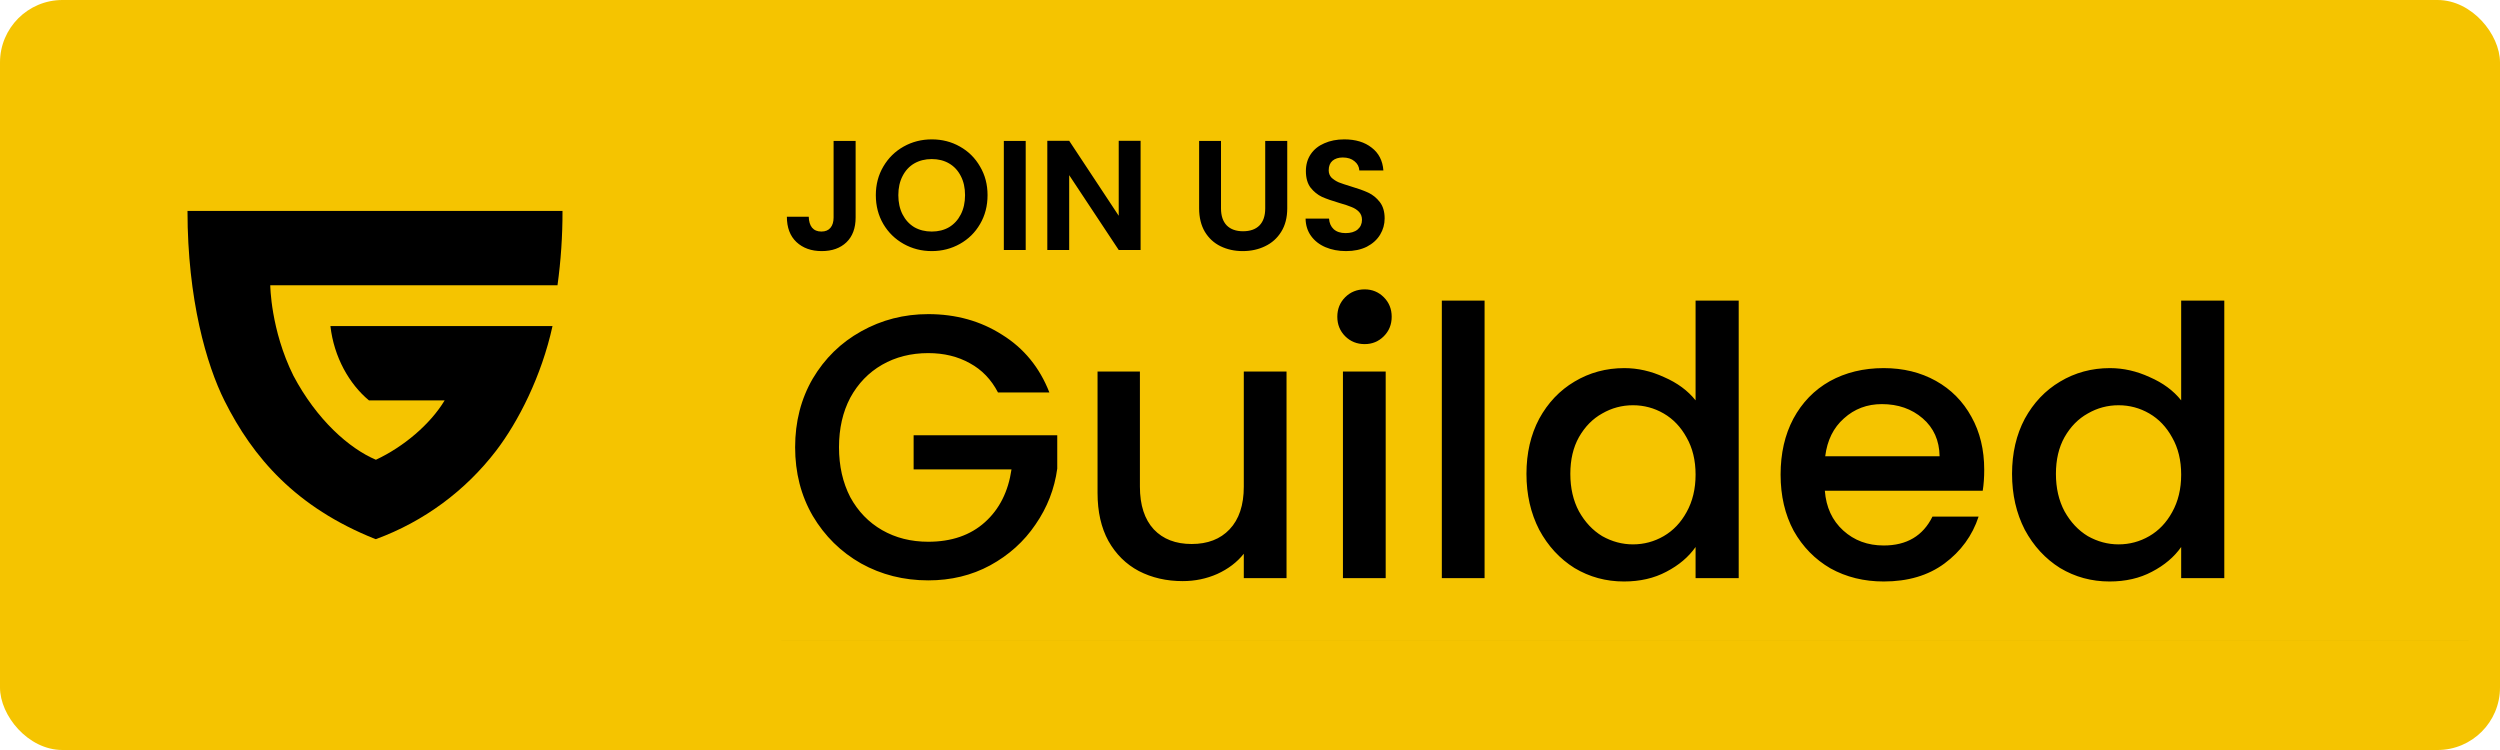 <svg width="160" height="48" viewBox="0 0 160 48" fill="none" xmlns="http://www.w3.org/2000/svg">
<rect width="160" height="48" rx="4" fill="#F5C400"/>
<path d="M17.297 18.255C17.297 18.255 17.317 21.101 18.778 24.045C20.28 26.879 22.35 28.699 24.058 29.425C25.823 28.599 27.528 27.167 28.458 25.625H23.613C22.36 24.585 21.373 22.862 21.147 20.87H35.36C34.659 24.073 33.172 26.986 31.755 28.841C29.782 31.418 27.116 33.381 24.069 34.5H24.024C18.926 32.469 16.184 29.27 14.374 25.66C13.214 23.347 12 19.147 12 13.5H36C36.004 15.091 35.897 16.679 35.68 18.255H17.297Z" fill="black"/>
<path d="M54.76 9.02V13.919C54.76 14.6 54.563 15.13 54.17 15.509C53.777 15.883 53.25 16.07 52.59 16.07C51.923 16.07 51.383 15.876 50.97 15.489C50.563 15.103 50.36 14.563 50.36 13.87H51.76C51.767 14.169 51.837 14.403 51.97 14.569C52.11 14.736 52.31 14.819 52.57 14.819C52.823 14.819 53.017 14.739 53.15 14.579C53.283 14.419 53.35 14.2 53.35 13.919V9.02H54.76ZM59.633 16.07C58.98 16.07 58.38 15.916 57.833 15.61C57.286 15.303 56.853 14.88 56.533 14.339C56.213 13.793 56.053 13.176 56.053 12.489C56.053 11.809 56.213 11.2 56.533 10.659C56.853 10.113 57.286 9.686 57.833 9.38C58.38 9.073 58.98 8.92 59.633 8.92C60.293 8.92 60.893 9.073 61.433 9.38C61.98 9.686 62.41 10.113 62.723 10.659C63.043 11.2 63.203 11.809 63.203 12.489C63.203 13.176 63.043 13.793 62.723 14.339C62.41 14.88 61.98 15.303 61.433 15.61C60.886 15.916 60.286 16.07 59.633 16.07ZM59.633 14.819C60.053 14.819 60.423 14.726 60.743 14.54C61.063 14.346 61.313 14.073 61.493 13.72C61.673 13.366 61.763 12.956 61.763 12.489C61.763 12.023 61.673 11.616 61.493 11.27C61.313 10.916 61.063 10.646 60.743 10.46C60.423 10.273 60.053 10.18 59.633 10.18C59.213 10.18 58.84 10.273 58.513 10.46C58.193 10.646 57.943 10.916 57.763 11.27C57.583 11.616 57.493 12.023 57.493 12.489C57.493 12.956 57.583 13.366 57.763 13.72C57.943 14.073 58.193 14.346 58.513 14.54C58.84 14.726 59.213 14.819 59.633 14.819ZM65.645 9.02V15.999H64.245V9.02H65.645ZM72.998 15.999H71.598L68.428 11.21V15.999H67.028V9.01H68.428L71.598 13.809V9.01H72.998V15.999ZM78.144 9.02V13.339C78.144 13.813 78.268 14.176 78.514 14.43C78.761 14.676 79.108 14.8 79.554 14.8C80.008 14.8 80.358 14.676 80.604 14.43C80.851 14.176 80.974 13.813 80.974 13.339V9.02H82.384V13.329C82.384 13.923 82.254 14.426 81.994 14.839C81.741 15.246 81.398 15.553 80.964 15.759C80.538 15.966 80.061 16.07 79.534 16.07C79.014 16.07 78.541 15.966 78.114 15.759C77.694 15.553 77.361 15.246 77.114 14.839C76.868 14.426 76.744 13.923 76.744 13.329V9.02H78.144ZM86.147 16.07C85.66 16.07 85.22 15.986 84.827 15.819C84.44 15.653 84.133 15.413 83.907 15.1C83.68 14.786 83.564 14.416 83.557 13.989H85.057C85.077 14.276 85.177 14.503 85.357 14.669C85.543 14.836 85.797 14.919 86.117 14.919C86.444 14.919 86.7 14.843 86.887 14.69C87.073 14.53 87.167 14.323 87.167 14.069C87.167 13.863 87.103 13.693 86.977 13.559C86.85 13.426 86.69 13.323 86.497 13.249C86.31 13.169 86.05 13.083 85.717 12.989C85.263 12.856 84.894 12.726 84.607 12.6C84.327 12.466 84.084 12.27 83.877 12.009C83.677 11.743 83.577 11.389 83.577 10.95C83.577 10.536 83.68 10.176 83.887 9.87C84.094 9.563 84.383 9.33 84.757 9.17C85.13 9.003 85.557 8.92 86.037 8.92C86.757 8.92 87.34 9.096 87.787 9.45C88.24 9.796 88.49 10.283 88.537 10.909H86.997C86.984 10.669 86.88 10.473 86.687 10.319C86.5 10.159 86.25 10.079 85.937 10.079C85.663 10.079 85.444 10.149 85.277 10.29C85.117 10.43 85.037 10.633 85.037 10.899C85.037 11.086 85.097 11.243 85.217 11.37C85.344 11.489 85.497 11.589 85.677 11.669C85.864 11.743 86.124 11.829 86.457 11.93C86.91 12.063 87.28 12.196 87.567 12.329C87.853 12.463 88.1 12.663 88.307 12.93C88.513 13.196 88.617 13.546 88.617 13.979C88.617 14.353 88.52 14.7 88.327 15.02C88.133 15.339 87.85 15.596 87.477 15.79C87.103 15.976 86.66 16.07 86.147 16.07Z" fill="black"/>
<path d="M63.872 25.119C63.44 24.288 62.84 23.663 62.072 23.247C61.304 22.816 60.416 22.599 59.408 22.599C58.304 22.599 57.32 22.848 56.456 23.343C55.592 23.84 54.912 24.544 54.416 25.456C53.936 26.367 53.696 27.424 53.696 28.623C53.696 29.823 53.936 30.887 54.416 31.816C54.912 32.727 55.592 33.431 56.456 33.928C57.32 34.423 58.304 34.672 59.408 34.672C60.896 34.672 62.104 34.255 63.032 33.423C63.96 32.592 64.528 31.463 64.736 30.04H58.472V27.855H67.664V29.991C67.488 31.288 67.024 32.48 66.272 33.568C65.536 34.656 64.568 35.528 63.368 36.184C62.184 36.824 60.864 37.144 59.408 37.144C57.84 37.144 56.408 36.783 55.112 36.063C53.816 35.328 52.784 34.312 52.016 33.016C51.264 31.72 50.888 30.256 50.888 28.623C50.888 26.991 51.264 25.527 52.016 24.232C52.784 22.936 53.816 21.927 55.112 21.207C56.424 20.471 57.856 20.104 59.408 20.104C61.184 20.104 62.76 20.544 64.136 21.424C65.528 22.288 66.536 23.52 67.16 25.119H63.872ZM82.338 23.776V36.999H79.603V35.44C79.171 35.983 78.603 36.416 77.898 36.736C77.21 37.039 76.475 37.191 75.691 37.191C74.65 37.191 73.715 36.975 72.882 36.544C72.067 36.111 71.418 35.471 70.939 34.623C70.475 33.776 70.243 32.752 70.243 31.552V23.776H72.954V31.143C72.954 32.328 73.251 33.239 73.843 33.88C74.434 34.504 75.243 34.816 76.266 34.816C77.29 34.816 78.099 34.504 78.691 33.88C79.299 33.239 79.603 32.328 79.603 31.143V23.776H82.338ZM87.34 22.023C86.844 22.023 86.428 21.855 86.092 21.52C85.756 21.183 85.588 20.767 85.588 20.271C85.588 19.776 85.756 19.36 86.092 19.023C86.428 18.688 86.844 18.52 87.34 18.52C87.82 18.52 88.228 18.688 88.564 19.023C88.9 19.36 89.068 19.776 89.068 20.271C89.068 20.767 88.9 21.183 88.564 21.52C88.228 21.855 87.82 22.023 87.34 22.023ZM88.684 23.776V36.999H85.948V23.776H88.684ZM95.013 19.239V36.999H92.277V19.239H95.013ZM97.693 30.328C97.693 29 97.965 27.823 98.509 26.799C99.069 25.776 99.821 24.983 100.765 24.424C101.725 23.848 102.789 23.559 103.957 23.559C104.821 23.559 105.669 23.752 106.501 24.136C107.349 24.503 108.021 25 108.517 25.623V19.239H111.277V36.999H108.517V35.008C108.069 35.648 107.445 36.175 106.645 36.592C105.861 37.008 104.957 37.215 103.933 37.215C102.781 37.215 101.725 36.928 100.765 36.352C99.821 35.76 99.069 34.944 98.509 33.904C97.965 32.847 97.693 31.655 97.693 30.328ZM108.517 30.375C108.517 29.463 108.325 28.672 107.941 28C107.573 27.328 107.085 26.816 106.477 26.463C105.869 26.111 105.213 25.936 104.509 25.936C103.805 25.936 103.149 26.111 102.541 26.463C101.933 26.799 101.437 27.303 101.053 27.976C100.685 28.631 100.501 29.416 100.501 30.328C100.501 31.239 100.685 32.039 101.053 32.727C101.437 33.416 101.933 33.944 102.541 34.312C103.165 34.663 103.821 34.84 104.509 34.84C105.213 34.84 105.869 34.663 106.477 34.312C107.085 33.959 107.573 33.447 107.941 32.776C108.325 32.087 108.517 31.288 108.517 30.375ZM126.99 30.064C126.99 30.559 126.958 31.008 126.894 31.407H116.79C116.87 32.464 117.262 33.312 117.966 33.952C118.67 34.592 119.534 34.911 120.558 34.911C122.03 34.911 123.07 34.295 123.678 33.063H126.63C126.23 34.279 125.502 35.279 124.446 36.063C123.406 36.831 122.11 37.215 120.558 37.215C119.294 37.215 118.158 36.935 117.15 36.376C116.158 35.8 115.374 34.999 114.798 33.975C114.238 32.935 113.958 31.735 113.958 30.375C113.958 29.015 114.23 27.823 114.774 26.799C115.334 25.759 116.11 24.959 117.102 24.399C118.11 23.84 119.262 23.559 120.558 23.559C121.806 23.559 122.918 23.831 123.894 24.375C124.87 24.919 125.63 25.688 126.174 26.68C126.718 27.655 126.99 28.784 126.99 30.064ZM124.134 29.2C124.118 28.192 123.758 27.384 123.054 26.776C122.35 26.168 121.478 25.863 120.438 25.863C119.494 25.863 118.686 26.168 118.014 26.776C117.342 27.367 116.942 28.175 116.814 29.2H124.134ZM128.771 30.328C128.771 29 129.043 27.823 129.587 26.799C130.147 25.776 130.899 24.983 131.843 24.424C132.803 23.848 133.867 23.559 135.035 23.559C135.899 23.559 136.747 23.752 137.579 24.136C138.427 24.503 139.099 25 139.595 25.623V19.239H142.355V36.999H139.595V35.008C139.147 35.648 138.523 36.175 137.723 36.592C136.939 37.008 136.035 37.215 135.011 37.215C133.859 37.215 132.803 36.928 131.843 36.352C130.899 35.76 130.147 34.944 129.587 33.904C129.043 32.847 128.771 31.655 128.771 30.328ZM139.595 30.375C139.595 29.463 139.403 28.672 139.019 28C138.651 27.328 138.163 26.816 137.555 26.463C136.947 26.111 136.291 25.936 135.587 25.936C134.883 25.936 134.227 26.111 133.619 26.463C133.011 26.799 132.515 27.303 132.131 27.976C131.763 28.631 131.579 29.416 131.579 30.328C131.579 31.239 131.763 32.039 132.131 32.727C132.515 33.416 133.011 33.944 133.619 34.312C134.243 34.663 134.899 34.84 135.587 34.84C136.291 34.84 136.947 34.663 137.555 34.312C138.163 33.959 138.651 33.447 139.019 32.776C139.403 32.087 139.595 31.288 139.595 30.375Z" fill="black"/>
<rect x="50" y="40.999" width="108" height="0.001" fill="black"/>
</svg>
